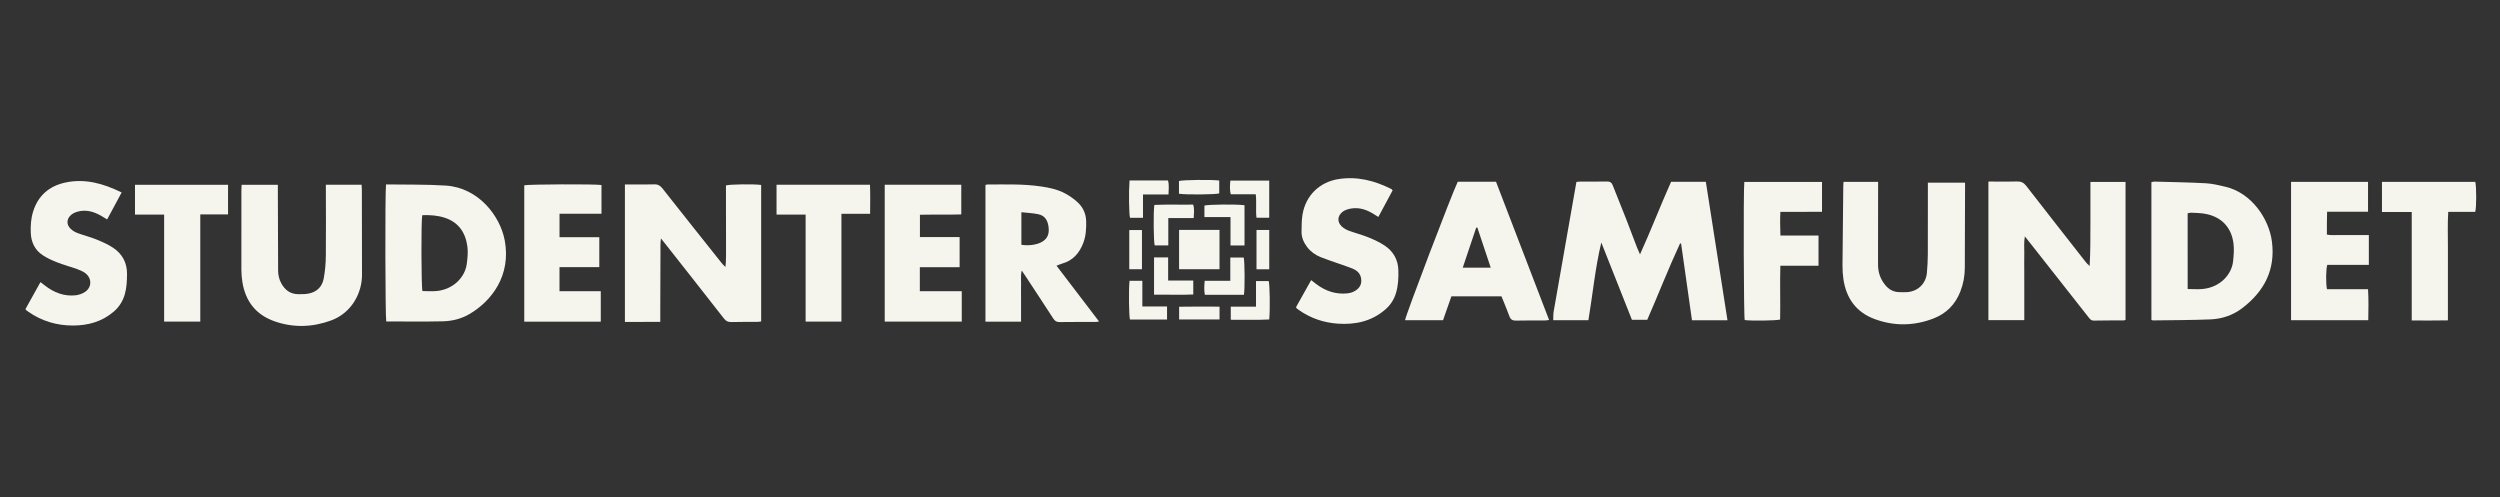 <?xml version="1.0" encoding="UTF-8" standalone="no"?>
<!-- Created with Inkscape (http://www.inkscape.org/) -->

<svg
   xmlns:dc="http://purl.org/dc/elements/1.1/"
   xmlns:cc="http://creativecommons.org/ns#"
   xmlns:rdf="http://www.w3.org/1999/02/22-rdf-syntax-ns#"
   xmlns:svg="http://www.w3.org/2000/svg"
   xmlns="http://www.w3.org/2000/svg"
   xmlns:sodipodi="http://sodipodi.sourceforge.net/DTD/sodipodi-0.dtd"
   xmlns:inkscape="http://www.inkscape.org/namespaces/inkscape"
   version="1.1"
   id="svg2"
   xml:space="preserve"
   width="6298.667"
   height="1253.333"
   viewBox="0 0 6298.667 1253.333"
   sodipodi:docname="samfundet_logo_med_tekst.svg"
   inkscape:version="0.92.4 (5da689c313, 2019-01-14)"><rect x="0" y="0" width="6298.667" height="1253.333" fill="#333333" stroke="none"/><defs
     id="defs6"><clipPath
       clipPathUnits="userSpaceOnUse"
       id="clipPath18"><path
         d="M 0,940 H 4724 V 0 H 0 Z"
         id="path16"
         inkscape:connector-curvature="0" /></clipPath></defs><sodipodi:namedview
     pagecolor="#ffffff"
     bordercolor="#666666"
     borderopacity="1"
     objecttolerance="10"
     gridtolerance="10"
     guidetolerance="10"
     inkscape:pageopacity="0"
     inkscape:pageshadow="2"
     inkscape:window-width="1920"
     inkscape:window-height="1017"
     id="namedview4"
     showgrid="false"
     inkscape:zoom="0.08"
     inkscape:cx="2623.5414"
     inkscape:cy="1284.8701"
     inkscape:window-x="-8"
     inkscape:window-y="-8"
     inkscape:window-maximized="1"
     inkscape:current-layer="g10" /><g
     id="g10"
     inkscape:groupmode="layer"
     inkscape:label="samfundet_logo_med_tekst"
     transform="matrix(1.333,0,0,-1.333,0,1253.333)"><g
       id="g12"><g
         id="g14"
         clip-path="url(#clipPath18)"><g
           id="g20"
           transform="translate(3113.42,335.809)"><path
             d="M 0,0 H -28.972 C -48.271,48.71 -67.56,97.39 -86.848,146.069 -98.561,97.258 -103.064,47.97 -111.21,-0.771 h -66.528 c 0.272,5.876 -0.049,11.214 0.843,16.339 12.856,73.81 25.875,147.59 38.856,221.377 1.373,7.802 2.756,15.601 4.182,23.669 3.073,0.26 5.331,0.61 7.589,0.616 16.664,0.048 33.336,-0.233 49.991,0.166 6,0.145 9.044,-2.051 11.148,-7.449 8.344,-21.403 17.09,-42.648 25.469,-64.037 6.922,-17.672 13.506,-35.474 20.309,-53.192 1.415,-3.685 3.134,-7.253 5.666,-13.064 21.156,46.379 38.579,92.271 58.715,137.154 h 65.706 C 124.331,173.836 137.93,86.845 151.649,-0.929 H 84.537 c -6.857,48.361 -13.7,96.611 -20.543,144.862 -0.651,0.159 -1.303,0.318 -1.954,0.478 C 39.981,96.981 21.121,48.13 0,0"
             style="fill:#F5F4ED;fill-opacity:1;fill-rule:evenodd;stroke:none"
             id="path22"
             inkscape:connector-curvature="0" /></g><g
           id="g24"
           transform="translate(3758.238,597.069)"><path
             d="m 0,0 h 10.007 c 14.658,0 29.333,-0.399 43.97,0.163 7.755,0.298 12.773,-2.168 17.586,-8.386 36.702,-47.415 73.771,-94.544 110.736,-141.754 2.607,-3.329 5.294,-6.593 9.016,-9.646 1.622,26.589 1.373,52.977 1.486,79.352 0.111,26.267 0.024,52.535 0.024,79.531 h 66.357 v -260.745 c -1.167,-0.328 -2.399,-0.971 -3.633,-0.978 -18.656,-0.106 -37.318,0.124 -55.964,-0.322 -5.876,-0.142 -8.171,3.555 -11.007,7.158 -31.932,40.574 -63.845,81.164 -95.77,121.743 -7.595,9.654 -15.218,19.283 -23.895,30.275 -2.192,-11.629 -0.85,-21.756 -1.091,-31.776 -0.256,-10.655 -0.062,-21.32 -0.055,-31.981 0.006,-10.327 0.031,-20.655 0.038,-30.983 0.007,-10.661 0.002,-21.321 0.002,-31.982 v -31.565 H 0 Z"
             style="fill:#F5F4ED;fill-opacity:1;fill-rule:evenodd;stroke:none"
             id="path26"
             inkscape:connector-curvature="0" /></g><g
           id="g28"
           transform="translate(1181.121,591.628)"><path
             d="m 0,0 h 10.375 c 14.99,0 29.994,-0.366 44.966,0.159 7.136,0.251 11.444,-2.405 15.755,-7.881 36.472,-46.32 73.244,-92.406 109.931,-138.557 2.645,-3.327 5.336,-6.617 9.035,-9.714 1.428,12.908 1.024,25.663 1.079,38.393 0.055,12.992 -0.029,25.984 -0.054,38.975 -0.025,12.659 -0.066,25.317 -0.08,37.977 -0.014,12.973 -0.003,25.946 -0.003,38.757 7.218,2.265 52.27,2.87 66.511,0.924 v -257.945 c -2.389,-0.292 -4.898,-0.847 -7.411,-0.865 -16.322,-0.115 -32.655,0.207 -48.963,-0.309 -6.394,-0.202 -10.276,1.907 -14.17,6.901 -36.254,46.493 -72.781,92.771 -109.237,139.105 -2.643,3.36 -5.353,6.669 -9.671,12.039 -1.322,-10.708 -0.688,-19.141 -0.833,-27.498 -0.15,-8.659 -0.084,-17.322 -0.113,-25.983 -0.029,-8.662 -0.059,-17.323 -0.087,-25.984 -0.026,-8.328 -0.05,-16.656 -0.075,-24.984 -0.027,-8.661 -0.066,-17.322 -0.08,-25.984 -0.015,-8.609 -0.004,-17.217 -0.004,-27.254 -22.613,-0.219 -44.394,-0.151 -66.871,-0.21 z"
             style="fill:#F5F4ED;fill-opacity:1;fill-rule:evenodd;stroke:none"
             id="path30"
             inkscape:connector-curvature="0" /></g><g
           id="g32"
           transform="translate(4134.832,393.961)"><path
             d="m 0,0 c 10.43,0 19.802,-0.809 28.991,0.145 33.389,3.462 54.13,28.007 56.808,51.786 1.295,11.483 2.25,23.37 0.756,34.731 -4.054,30.791 -23.653,50.42 -54.236,55.65 -8.473,1.449 -17.196,1.507 -25.817,1.964 -2.133,0.113 -4.314,-0.712 -6.502,-1.11 z m -68.512,-58.221 v 260.178 c 2.151,0.408 4.052,1.127 5.933,1.074 32.27,-0.898 64.566,-1.379 96.794,-3.125 12.514,-0.678 24.998,-3.728 37.278,-6.622 49.874,-11.752 82.31,-61.114 87.788,-103.489 6.898,-53.363 -14.417,-93.924 -55.764,-125.66 -17.728,-13.608 -38.321,-20.632 -60.271,-21.532 -36.238,-1.489 -72.543,-1.384 -108.82,-1.916 -0.6,-0.008 -1.205,0.431 -2.938,1.092"
             style="fill:#F5F4ED;fill-opacity:1;fill-rule:evenodd;stroke:none"
             id="path34"
             inkscape:connector-curvature="0" /></g><g
           id="g36"
           transform="translate(798.066,533.52)"><path
             d="m 0,0 c -2.299,-11.384 -1.877,-135.966 0.392,-143.4 9.178,0 18.56,-0.837 27.744,0.154 30.014,3.239 52.666,25.226 56.062,51.41 1.36,10.484 2.545,21.367 1.246,31.748 -3.35,26.783 -16.505,46.889 -43.495,55.435 C 28.504,-0.396 14.591,0.609 0,0 M -68.446,58.14 C -30.461,57.515 7.218,58.391 44.679,55.941 106.252,51.915 147.216,-1.27 155.9,-47.506 c 12.513,-66.613 -24.904,-115.155 -67.292,-139.707 -15.37,-8.902 -32.394,-12.955 -49.742,-13.361 -35.6,-0.833 -71.235,-0.25 -106.924,-0.25 -1.793,6.8 -2.426,242.788 -0.388,258.964"
             style="fill:#F5F4ED;fill-opacity:1;fill-rule:evenodd;stroke:none"
             id="path38"
             inkscape:connector-curvature="0" /></g><g
           id="g40"
           transform="translate(1930.482,477.617)"><path
             d="m 0,0 c 12.8,-2.131 27.322,-0.344 36.694,4.281 11.491,5.67 16.115,14.293 14.853,27.7 C 50.198,46.322 44.223,55.141 32.022,57.725 21.797,59.891 11.189,60.252 0,61.496 Z m 66.402,-39.571 c 27.121,-35.565 53.328,-69.932 80.404,-105.436 -3.033,-0.416 -4.797,-0.863 -6.564,-0.869 -22.661,-0.067 -45.324,0.123 -67.98,-0.226 -5.764,-0.088 -8.981,2.046 -11.996,6.712 -17.361,26.859 -35.004,53.536 -52.561,80.267 -2,3.045 -4.056,6.053 -6.957,10.378 -2.421,-8.949 -1.066,-16.705 -1.301,-24.309 -0.246,-7.991 -0.054,-15.994 -0.054,-23.992 v -23.994 -24.314 h -67.294 v 258.363 c 1.411,0.399 2.338,0.89 3.266,0.892 33.976,0.06 68.005,1.282 101.785,-3.687 16.2,-2.382 32.277,-5.821 46.697,-13.818 8.341,-4.626 16.405,-10.313 23.273,-16.899 9.627,-9.233 14.942,-20.998 15.327,-34.758 0.396,-14.105 -0.39,-28.055 -5.451,-41.332 -7.246,-19.011 -19.45,-33.192 -39.831,-38.936 -3.132,-0.883 -6.118,-2.28 -10.763,-4.042"
             style="fill:#F5F4ED;fill-opacity:1;fill-rule:evenodd;stroke:none"
             id="path42"
             inkscape:connector-curvature="0" /></g><g
           id="g44"
           transform="translate(3484.351,596.44)"><path
             d="m 0,0 h 65.405 c 0,-4.191 0.002,-7.763 0,-11.335 -0.025,-48.303 0.052,-96.605 -0.136,-144.908 -0.057,-14.644 4.415,-27.45 13.613,-38.706 6.906,-8.451 15.644,-13.313 26.744,-13.405 4.994,-0.042 10.016,-0.361 14.977,0.037 20.413,1.636 35.263,16.191 37.048,36.655 1.011,11.593 1.653,23.253 1.712,34.887 0.214,41.306 0.108,82.614 0.121,123.921 0.001,3.604 0,7.207 0,11.457 h 70.252 c 0,-3.855 0.009,-7.096 -10e-4,-10.337 -0.142,-50.301 -0.252,-100.603 -0.453,-150.905 -0.06,-15.455 -2.858,-30.363 -8.553,-44.84 -9.585,-24.371 -26.557,-41.423 -50.738,-50.718 -36.838,-14.161 -74.215,-14.779 -111.31,-1 -34.88,12.955 -53.515,39.236 -58.872,75.4 -1.263,8.526 -1.783,17.245 -1.724,25.868 0.339,49.967 0.949,99.931 1.488,149.896 C -0.401,-5.724 -0.187,-3.416 0,0"
             style="fill:#F5F4ED;fill-opacity:1;fill-rule:evenodd;stroke:none"
             id="path46"
             inkscape:connector-curvature="0" /></g><g
           id="g48"
           transform="translate(615.902,591.028)"><path
             d="m 0,0 h 67.587 c 0.175,-3.809 0.447,-7.055 0.452,-10.302 0.091,-53.326 0.011,-106.653 0.264,-159.978 0.153,-32.302 -18.048,-71.428 -58.504,-86.22 -35.299,-12.907 -71.102,-14.08 -106.729,-1.612 -34.966,12.237 -54.888,37.529 -60.794,73.876 -1.275,7.855 -1.938,15.897 -1.961,23.856 -0.135,49.994 -0.019,99.988 0.045,149.983 0.004,3.258 0.269,6.517 0.438,10.362 h 68.471 c 0,-5.526 -0.018,-10.765 0.002,-16.004 0.192,-48.659 0.469,-97.319 0.509,-145.98 0.007,-8.574 1.817,-16.48 5.816,-23.973 6.983,-13.087 17.434,-20.844 32.685,-20.845 5.972,0 12.037,-0.01 17.897,0.967 16.206,2.701 26.75,12.558 29.711,28.436 2.61,13.999 3.895,28.415 4.062,42.667 0.479,40.99 0.094,81.989 0.05,122.984 C -0.003,-8.154 0,-4.525 0,0"
             style="fill:#F5F4ED;fill-opacity:1;fill-rule:evenodd;stroke:none"
             id="path50"
             inkscape:connector-curvature="0" /></g><g
           id="g52"
           transform="translate(2792.236,510.289)"><path
             d="m 0,0 c -0.712,-0.12 -1.424,-0.24 -2.137,-0.36 -8.395,-24.981 -16.792,-49.961 -25.408,-75.596 H 25.35 C 16.702,-50.047 8.352,-25.023 0,0 m -37.003,86.402 h 72.36 c 33.234,-86.564 66.581,-173.423 100.306,-261.265 -3.228,-0.371 -5.671,-0.883 -8.116,-0.895 -17.988,-0.091 -35.987,0.234 -53.963,-0.267 -6.666,-0.186 -10.595,1.706 -12.884,8.046 -3.387,9.384 -7.275,18.587 -10.973,27.859 -1.337,3.352 -2.741,6.679 -4.083,9.942 H -49 c -5.295,-15.118 -10.444,-29.822 -15.769,-45.026 h -71.801 c 0.449,7.518 87.132,235.545 99.567,261.606"
             style="fill:#F5F4ED;fill-opacity:1;fill-rule:evenodd;stroke:none"
             id="path54"
             inkscape:connector-curvature="0" /></g><g
           id="g56"
           transform="translate(2449.514,359.538)"><path
             d="m 0,0 c 9.514,17.006 18.902,33.786 28.66,51.229 3.552,-2.747 6.36,-4.938 9.188,-7.1 17.64,-13.481 37.34,-20.27 59.683,-17.896 3.872,0.412 7.891,1.484 11.365,3.21 8.518,4.236 14.653,10.586 14.544,20.884 -0.109,10.444 -5.565,17.823 -14.79,21.851 -9.122,3.983 -18.684,6.965 -28.075,10.325 -11.27,4.032 -22.714,7.627 -33.803,12.106 -9.978,4.032 -18.771,10.137 -25.431,18.805 -6.652,8.657 -11.029,18.368 -10.852,29.436 0.176,10.949 0.088,22.064 1.931,32.795 6.131,35.713 32.127,60.961 67.928,66.564 35.621,5.574 68.687,-3.026 100.283,-19.01 0.534,-0.27 0.846,-0.98 1.986,-2.367 -8.705,-16.217 -17.616,-32.815 -26.936,-50.177 -4.431,2.751 -7.978,5.081 -11.642,7.205 -14.699,8.523 -30.203,12.231 -46.907,7.033 -3.409,-1.062 -6.894,-2.723 -9.62,-4.981 -9.192,-7.607 -9.887,-18.686 -1.323,-26.915 3.706,-3.56 8.542,-6.426 13.379,-8.231 12.147,-4.536 24.832,-7.679 36.836,-12.533 10.731,-4.338 21.475,-9.258 31.08,-15.631 C 183.957,105.673 193.006,89.86 193.51,69.64 193.877,54.925 193.182,40.359 188.787,26.168 185.045,14.086 178.406,4.011 168.81,-4.299 142.986,-26.66 112.368,-33.249 79.395,-31.055 52.301,-29.251 27.276,-20.727 4.961,-4.907 3.876,-4.138 2.762,-3.399 1.75,-2.542 1.269,-2.135 0.998,-1.479 0,0"
             style="fill:#F5F4ED;fill-opacity:1;fill-rule:evenodd;stroke:none"
             id="path58"
             inkscape:connector-curvature="0" /></g><g
           id="g60"
           transform="translate(229.902,576.477)"><path
             d="m 0,0 c -9.489,-17.67 -18.252,-33.987 -27.39,-51.003 -4.507,2.737 -8.049,5.023 -11.715,7.092 -14.085,7.949 -28.887,12.186 -44.982,7.384 -4.032,-1.203 -8.179,-3.159 -11.363,-5.846 -8.713,-7.353 -9.261,-18.254 -1.082,-26.224 3.667,-3.574 8.533,-6.396 13.362,-8.207 11.518,-4.316 23.581,-7.225 34.964,-11.838 11.041,-4.473 22.232,-9.282 32.068,-15.868 17.359,-11.623 26.568,-28.306 26.344,-49.832 -0.135,-13.049 -0.681,-25.975 -4.357,-38.562 -3.729,-12.77 -10.543,-23.51 -20.733,-32.285 -22.12,-19.051 -48.354,-26.195 -76.737,-26.321 -31.116,-0.137 -59.793,8.472 -85.405,26.506 -1.088,0.766 -2.188,1.523 -3.203,2.379 -0.485,0.409 -0.781,1.042 -1.574,2.145 9.21,16.55 18.56,33.354 28.377,50.997 3.137,-2.398 5.68,-4.308 8.188,-6.262 17.186,-13.388 36.367,-21.019 58.403,-18.625 6.022,0.654 12.428,2.937 17.49,6.255 13.128,8.602 13.476,25.828 0.878,35.415 -4.662,3.548 -10.382,5.99 -15.958,7.998 -12.204,4.394 -24.821,7.684 -36.895,12.387 -9.547,3.717 -19.129,7.968 -27.641,13.581 -14.849,9.79 -22.073,24.411 -22.768,42.245 -0.534,13.742 0.347,27.358 4.462,40.518 9.416,30.117 30.43,48.112 60.681,54.666 C -69.349,26.764 -34.81,17.065 0,0"
             style="fill:#F5F4ED;fill-opacity:1;fill-rule:evenodd;stroke:none"
             id="path62"
             inkscape:connector-curvature="0" /></g><g
           id="g64"
           transform="translate(4330.271,596.452)"><path
             d="M 0,0 H 145.489 V -56.422 H 68.114 c -0.137,-7.598 -0.309,-14.432 -0.37,-21.266 -0.062,-6.985 -0.014,-13.97 -0.014,-21.991 8.804,-1.625 17.395,-0.594 25.879,-0.77 8.995,-0.186 17.996,-0.042 26.995,-0.042 h 26.419 v -56.337 h -78.56 c -2.611,-7.913 -2.859,-35.196 -0.57,-45.988 h 77.588 c 1.352,-19.827 0.673,-38.871 0.455,-58.565 H 0 Z"
             style="fill:#F5F4ED;fill-opacity:1;fill-rule:evenodd;stroke:none"
             id="path66"
             inkscape:connector-curvature="0" /></g><g
           id="g68"
           transform="translate(1135.512,332.24)"><path
             d="m 0,0 h -144.629 c 0,86.117 0,171.935 0.001,257.752 6.938,2.008 132.817,2.585 145.959,0.554 v -54.308 h -79.286 v -44.269 h 75.171 v -56.571 h -75.24 V 57.6 L 0,57.6 Z"
             style="fill:#F5F4ED;fill-opacity:1;fill-rule:evenodd;stroke:none"
             id="path70"
             inkscape:connector-curvature="0" /></g><g
           id="g72"
           transform="translate(1672.182,332.36)"><path
             d="m 0,0 v 258.668 h 144.698 v -56.053 c -25.739,-0.813 -51.584,-0.087 -78.141,-0.627 v -42.175 h 75.014 V 102.8 H 66.366 V 57.522 h 79.241 V 0 Z"
             style="fill:#F5F4ED;fill-opacity:1;fill-rule:evenodd;stroke:none"
             id="path74"
             inkscape:connector-curvature="0" /></g><g
           id="g76"
           transform="translate(3437.149,437.983)"><path
             d="m 0,0 h -72.154 c -0.969,-34.344 0.272,-68.155 -0.436,-101.718 -7.567,-2.116 -54.458,-2.667 -66.964,-0.968 -1.849,7.153 -2.59,244.448 -0.728,261.029 H 6.596 v -56.407 c -25.697,-0.346 -51.517,0.103 -78.741,-0.127 -0.686,-14.858 -0.383,-29.215 0.13,-44.799 H 0 Z"
             style="fill:#F5F4ED;fill-opacity:1;fill-rule:evenodd;stroke:none"
             id="path78"
             inkscape:connector-curvature="0" /></g><g
           id="g80"
           transform="translate(4678.315,539.73)"><path
             d="m 0,0 h -50.944 c -1.518,-22.831 -0.511,-45.326 -0.626,-67.785 -0.118,-22.661 -0.026,-45.322 -0.026,-67.984 v -69.234 c -22.91,-0.393 -45.006,-0.33 -68.371,-0.212 V -0.164 h -56.25 c -0.103,19.426 -0.07,37.844 -0.017,56.888 H 0.179 C 2.555,46.672 2.468,7.365 0,0"
             style="fill:#F5F4ED;fill-opacity:1;fill-rule:evenodd;stroke:none"
             id="path82"
             inkscape:connector-curvature="0" /></g><g
           id="g84"
           transform="translate(431.037,590.954)"><path
             d="m 0,0 v -55.951 h -52.493 v -202.596 h -68.325 v 202.205 h -55.081 V 0 Z"
             style="fill:#F5F4ED;fill-opacity:1;fill-rule:evenodd;stroke:none"
             id="path86"
             inkscape:connector-curvature="0" /></g><g
           id="g88"
           transform="translate(1644.574,536.136)"><path
             d="m 0,0 h -54.208 v -203.769 h -67.689 V -1.541 h -54.961 V 54.901 H -0.225 C 0.53,37.029 0.071,19.253 0,0"
             style="fill:#F5F4ED;fill-opacity:1;fill-rule:evenodd;stroke:none"
             id="path90"
             inkscape:connector-curvature="0" /></g><path
           d="m 2228.561,505.703 h 76.377 v -74.306 h -76.377 z"
           style="fill:#F5F4ED;fill-opacity:1;fill-rule:evenodd;stroke:none"
           id="path92"
           inkscape:connector-curvature="0" /><g
           id="g94"
           transform="translate(2256.174,528.109)"><path
             d="m 0,0 h -48 v -51.639 h -25.724 c -2.084,6.891 -2.696,61.889 -0.684,76.406 24.21,1.273 48.629,0.161 73.441,0.628 C 1.699,16.975 0.381,9.179 0,0"
             style="fill:#F5F4ED;fill-opacity:1;fill-rule:evenodd;stroke:none"
             id="path96"
             inkscape:connector-curvature="0" /></g><g
           id="g98"
           transform="translate(2325.366,409.457)"><path
             d="m 0,0 v 44.077 h 25.349 c 1.935,-6.872 2.359,-58.834 0.421,-70.554 h -73.847 c -1.709,8.548 -1.166,16.966 -0.358,26.477 z"
             style="fill:#F5F4ED;fill-opacity:1;fill-rule:evenodd;stroke:none"
             id="path100"
             inkscape:connector-curvature="0" /></g><g
           id="g102"
           transform="translate(2352.244,476.237)"><path
             d="m 0,0 h -26.513 v 53.748 h -49.3 v 21.717 c 6.894,2.128 59.866,2.745 75.785,0.689 C 0.065,51.258 0.001,26.151 0,0"
             style="fill:#F5F4ED;fill-opacity:1;fill-rule:evenodd;stroke:none"
             id="path104"
             inkscape:connector-curvature="0" /></g><g
           id="g106"
           transform="translate(2134.908,599.172)"><path
             d="m 0,0 h 72.696 c 2.404,-8.537 1.185,-16.972 0.936,-26.436 H 25.421 V -70.605 H 0.9 C -1.075,-63.532 -1.705,-20.662 0,0"
             style="fill:#F5F4ED;fill-opacity:1;fill-rule:evenodd;stroke:none"
             id="path108"
             inkscape:connector-curvature="0" /></g><g
           id="g110"
           transform="translate(2181.223,453.766)"><path
             d="m 0,0 h 26.654 v -43.693 h 47.49 V -70.118 C 49.925,-71.28 25.276,-70.123 0,-70.527 Z"
             style="fill:#F5F4ED;fill-opacity:1;fill-rule:evenodd;stroke:none"
             id="path112"
             inkscape:connector-curvature="0" /></g><g
           id="g114"
           transform="translate(2398.907,528.711)"><path
             d="m 0,0 h -24.041 c -1.796,14.3 0.429,28.908 -1.39,44.299 h -47.131 c -2.58,8.995 -1.534,17.073 -0.874,25.858 H 0 Z"
             style="fill:#F5F4ED;fill-opacity:1;fill-rule:evenodd;stroke:none"
             id="path116"
             inkscape:connector-curvature="0" /></g><g
           id="g118"
           transform="translate(2326.234,360.587)"><path
             d="M 0,0 H 47.72 V 48.455 H 71.695 C 73.813,41.402 74.516,-3.773 72.71,-24.18 48.813,-25.421 24.76,-24.507 0,-24.725 Z"
             style="fill:#F5F4ED;fill-opacity:1;fill-rule:evenodd;stroke:none"
             id="path120"
             inkscape:connector-curvature="0" /></g><g
           id="g122"
           transform="translate(2205.809,361.05)"><path
             d="m 0,0 v -24.753 h -70.099 c -1.961,7.019 -2.575,56.153 -0.825,73.197 h 24.239 V 0 Z"
             style="fill:#F5F4ED;fill-opacity:1;fill-rule:evenodd;stroke:none"
             id="path124"
             inkscape:connector-curvature="0" /></g><g
           id="g126"
           transform="translate(2228.352,574.034)"><path
             d="m 0,0 v 24.093 c 7.002,2.129 59.774,2.819 76.063,0.959 V 0.652 C 69.335,-1.501 14.555,-2.117 0,0"
             style="fill:#F5F4ED;fill-opacity:1;fill-rule:evenodd;stroke:none"
             id="path128"
             inkscape:connector-curvature="0" /></g><path
           d="m 2158.358,431.37 h -23.948 v 74.046 h 23.948 z"
           style="fill:#F5F4ED;fill-opacity:1;fill-rule:evenodd;stroke:none"
           id="path130"
           inkscape:connector-curvature="0" /><path
           d="m 2398.967,431.269 h -24.073 v 74.296 h 24.073 z"
           style="fill:#F5F4ED;fill-opacity:1;fill-rule:evenodd;stroke:none"
           id="path132"
           inkscape:connector-curvature="0" /><g
           id="g134"
           transform="translate(2305.013,360.647)"><path
             d="M 0,0 V -24.223 H -76.376 V -0.164 C -51.068,0.301 -25.812,0.063 0,0"
             style="fill:#F5F4ED;fill-opacity:1;fill-rule:evenodd;stroke:none"
             id="path136"
             inkscape:connector-curvature="0" /></g></g></g></g></svg>
